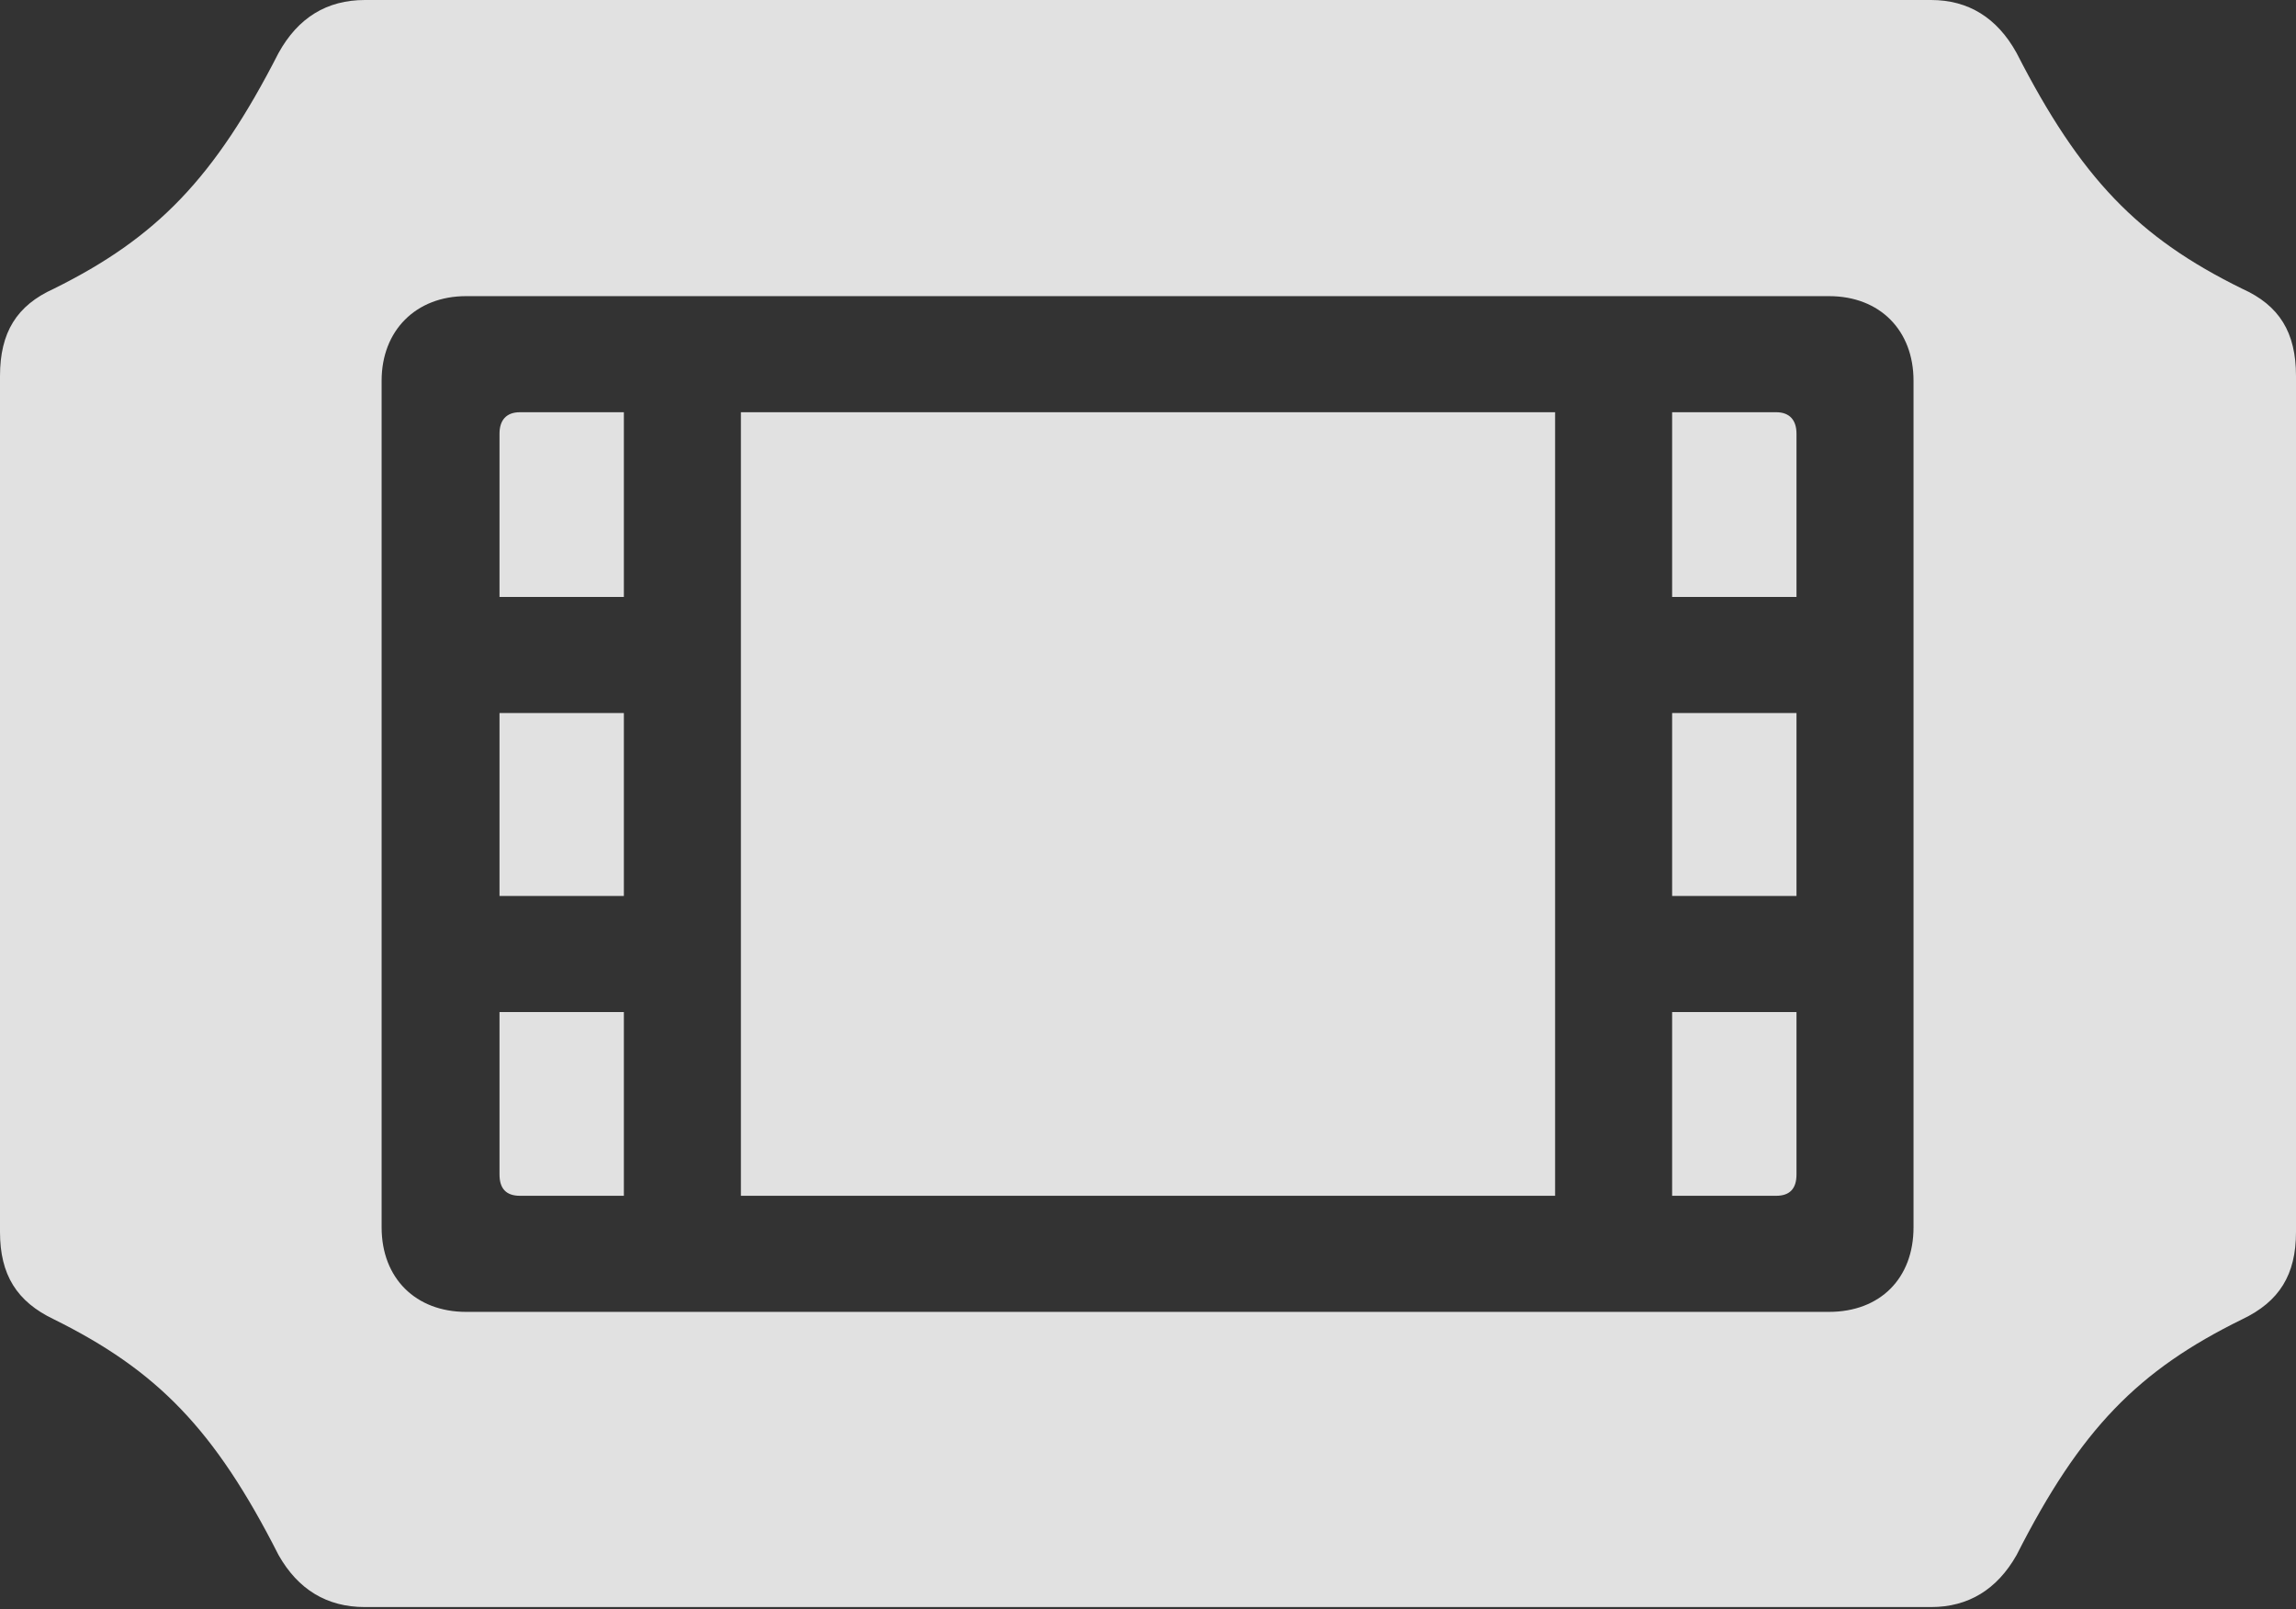 <?xml version="1.0" encoding="UTF-8"?>
<!--Generator: Apple Native CoreSVG 175.5-->
<!DOCTYPE svg
PUBLIC "-//W3C//DTD SVG 1.1//EN"
       "http://www.w3.org/Graphics/SVG/1.1/DTD/svg11.dtd">
<svg version="1.1" xmlns="http://www.w3.org/2000/svg" xmlns:xlink="http://www.w3.org/1999/xlink" width="24.15" height="16.924">
 <rect width="100%" height="100%" fill="#333333" stroke="none"/>
 <g>
  <rect height="16.924" opacity="0" width="24.15" x="0" y="0"/>
  <path d="M0 12.959C0 13.408 0.176 13.691 0.566 13.877C1.65 14.414 2.256 15.029 2.93 16.357C3.135 16.719 3.438 16.904 3.838 16.904L20.312 16.904C20.703 16.904 21.006 16.719 21.211 16.357C21.885 15.029 22.49 14.414 23.584 13.877C23.975 13.691 24.15 13.408 24.15 12.959L24.15 3.955C24.15 3.496 23.975 3.213 23.584 3.037C22.49 2.5 21.885 1.875 21.211 0.557C21.006 0.186 20.703 0 20.312 0L3.838 0C3.438 0 3.135 0.186 2.93 0.557C2.256 1.875 1.65 2.5 0.566 3.037C0.176 3.213 0 3.496 0 3.955ZM4.014 12.91L4.014 4.004C4.014 3.477 4.375 3.115 4.902 3.115L19.238 3.115C19.775 3.115 20.127 3.477 20.127 4.004L20.127 12.91C20.127 13.447 19.775 13.799 19.238 13.799L4.902 13.799C4.375 13.799 4.014 13.447 4.014 12.91ZM5.254 6.279L6.562 6.279L6.562 4.336L5.469 4.336C5.322 4.336 5.254 4.424 5.254 4.561ZM5.254 9.424L6.562 9.424L6.562 7.5L5.254 7.5ZM5.254 12.354C5.254 12.5 5.322 12.578 5.469 12.578L6.562 12.578L6.562 10.645L5.254 10.645ZM17.588 6.279L18.896 6.279L18.896 4.561C18.896 4.424 18.828 4.336 18.682 4.336L17.588 4.336ZM17.588 9.424L18.896 9.424L18.896 7.5L17.588 7.5ZM17.588 12.578L18.682 12.578C18.828 12.578 18.896 12.5 18.896 12.354L18.896 10.645L17.588 10.645ZM7.793 12.578L16.357 12.578L16.357 4.336L7.793 4.336Z" fill="#ffffff" fill-opacity="0.85"/>
 </g>
</svg>
